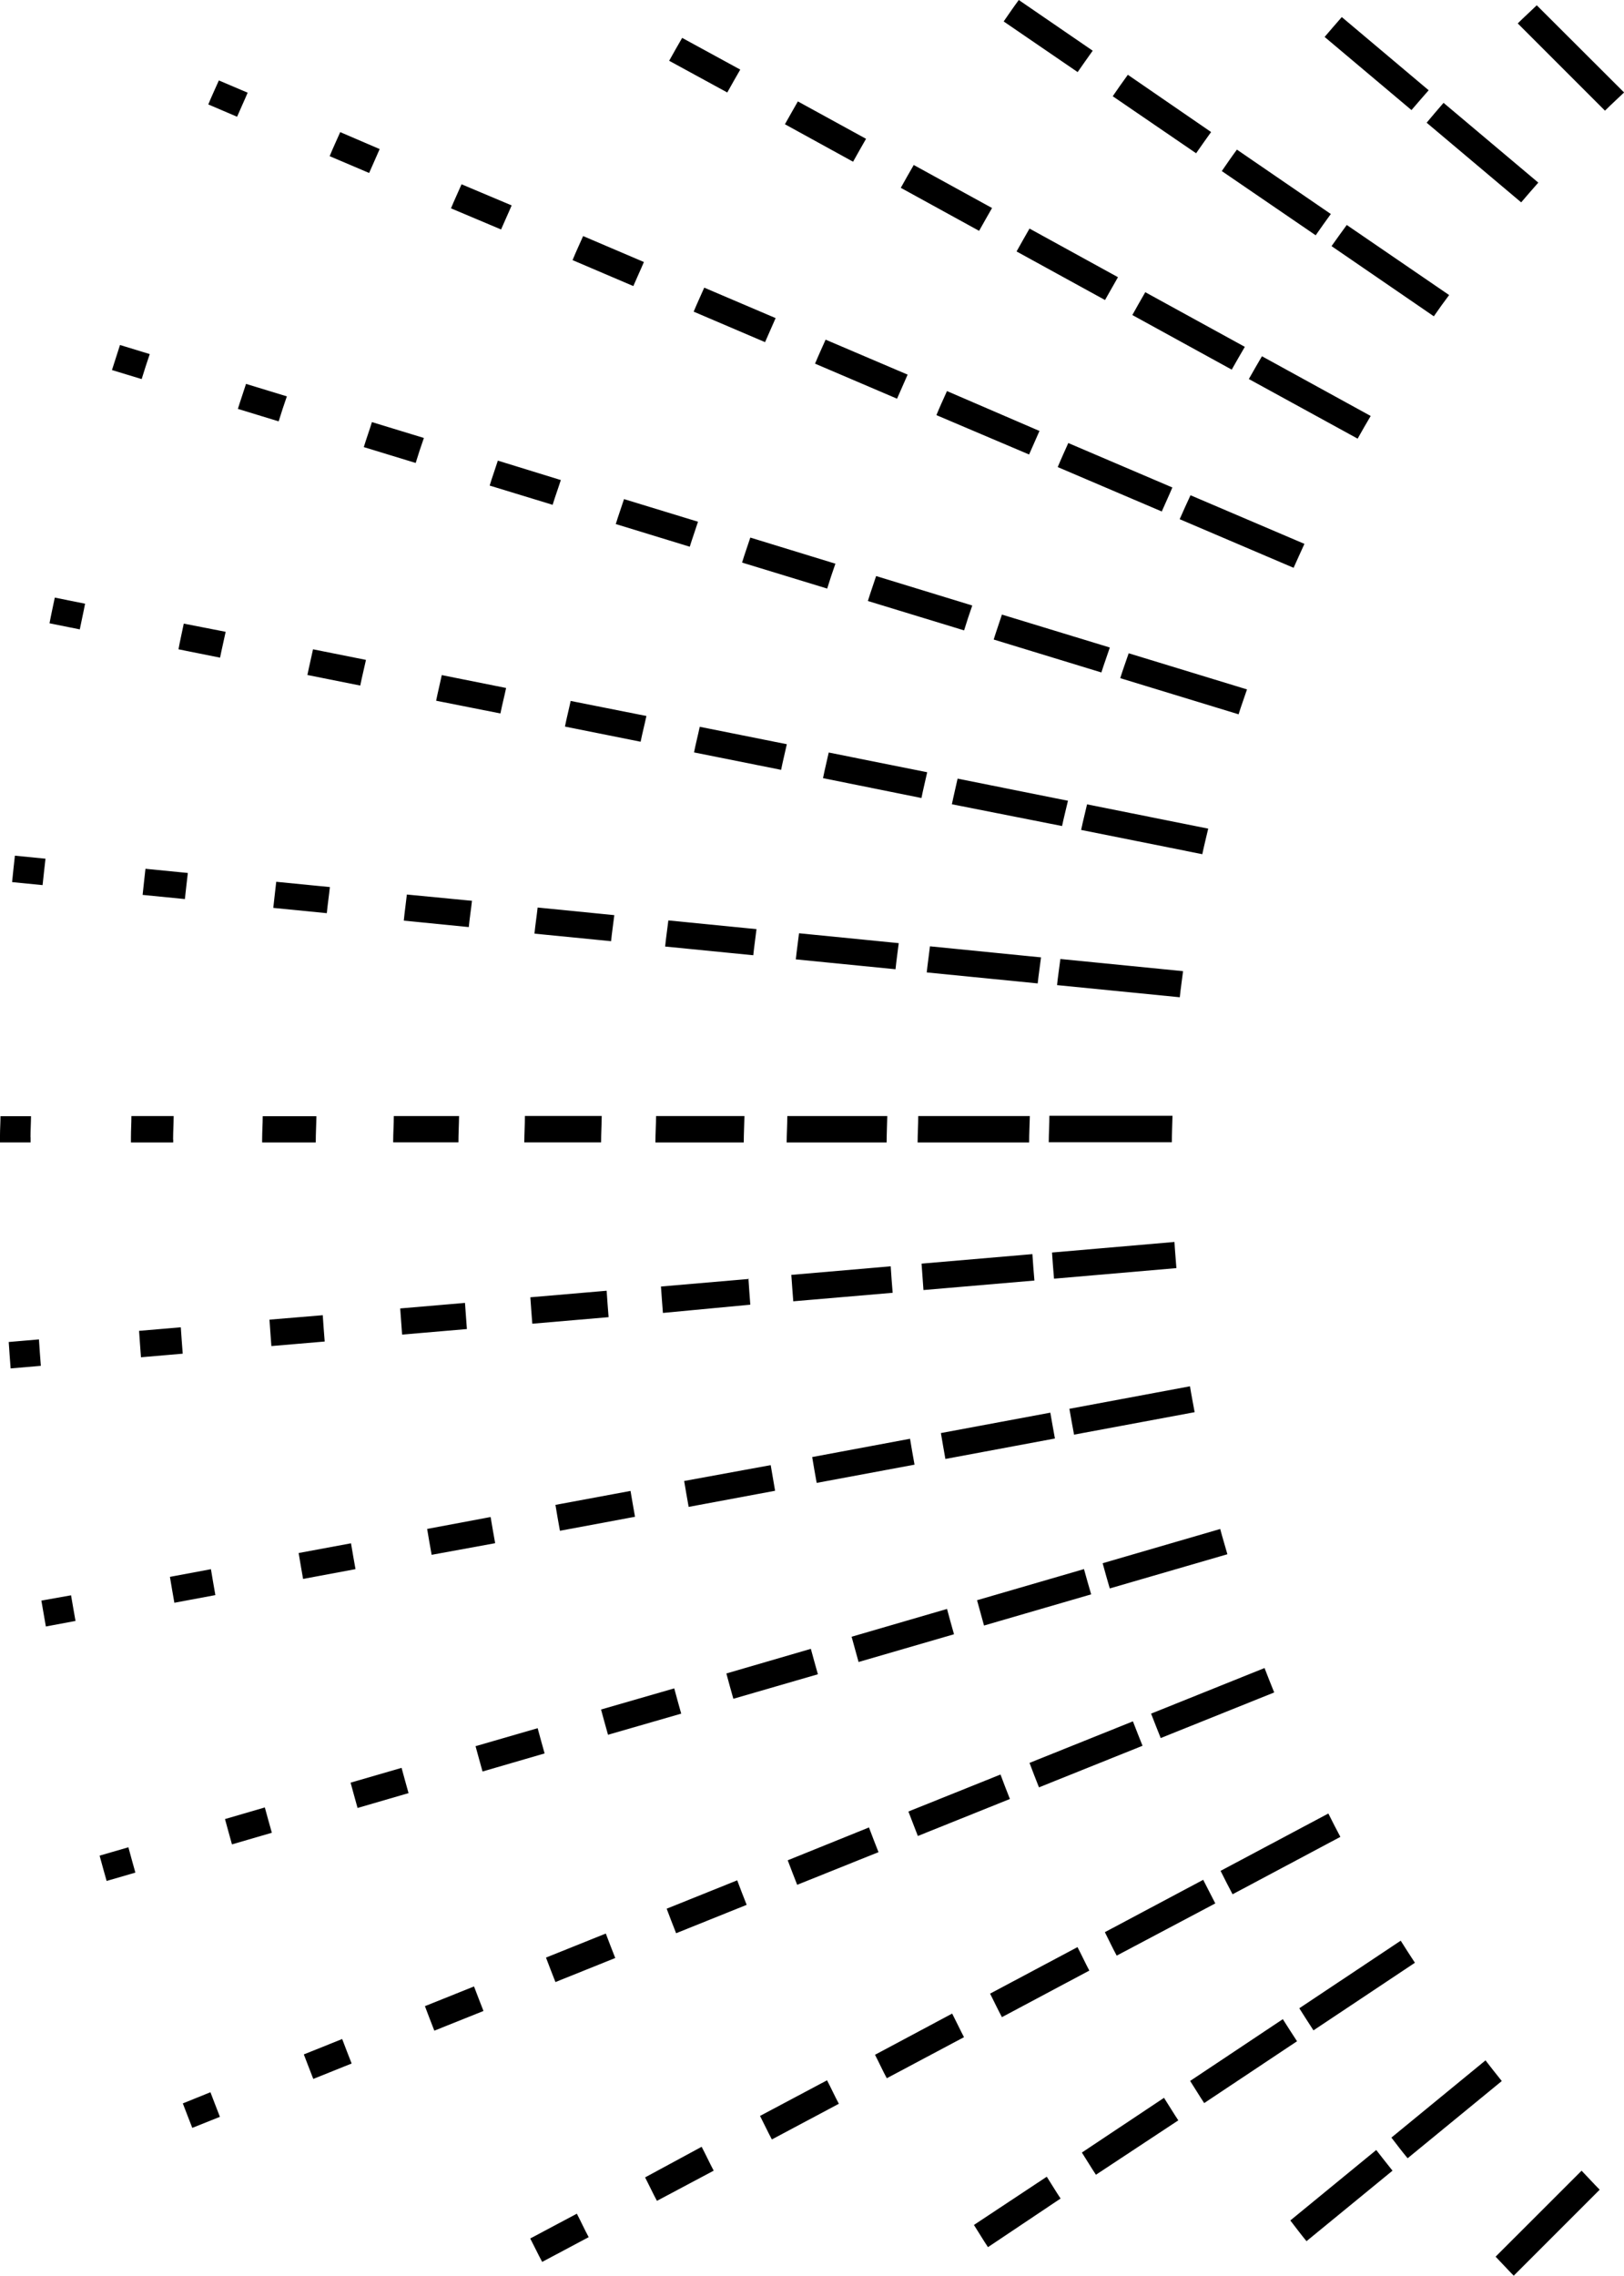 <svg xmlns="http://www.w3.org/2000/svg" viewBox="0 0 307.35 430.61"><path d="M228.66,156.79l-22.93-4.59c-.36,1.61-.79,3.21-1.12,4.84l22.93,4.59c.34-1.63.75-3.23,1.12-4.84m18.21-53.88-21.56-9.2c-.69,1.5-1.39,3-2.05,4.53l21.56,9.2c.67-1.52,1.36-3,2.05-4.53M236,130.45l-22.39-6.84c-.53,1.57-1.11,3.12-1.6,4.71l22.4,6.84c.49-1.59,1.07-3.14,1.59-4.71m23.41-51.74-20.58-11.3c-.83,1.44-1.68,2.86-2.48,4.31L256.94,83c.81-1.44,1.63-2.88,2.48-4.31m14.82-22.87L254.88,42.57c-1,1.34-1.93,2.68-2.88,4l19.36,13.28c.94-1.37,1.91-2.71,2.88-4M28.34,67l-5.63-1.72c-.5,1.58-1,3.15-1.52,4.74l5.62,1.71c.48-1.59,1-3.15,1.53-4.73M46.87,17.54l-5.45-2.32c-.66,1.51-1.37,3-2,4.54l5.45,2.33c.65-1.53,1.35-3,2-4.55M50.12,342l-7.54,2.2c.45,1.59.86,3.2,1.32,4.79l7.55-2.2c-.47-1.59-.88-3.19-1.33-4.79m14.64,43.82-7.26,2.91c.61,1.54,1.17,3.1,1.79,4.64l7.26-2.92c-.62-1.53-1.19-3.09-1.79-4.63m-24.84-88.9-7.76,1.45c.28,1.63.54,3.27.84,4.9l7.76-1.45c-.3-1.63-.56-3.27-.84-4.9m211.49,46.22L231,354c.75,1.48,1.5,3,2.27,4.43l20.4-10.86c-.78-1.46-1.53-2.94-2.27-4.42m13.68,24.07L245.9,380c.89,1.4,1.77,2.8,2.68,4.18l19.2-12.79c-.92-1.38-1.8-2.78-2.69-4.18m16.05,22.65-17.81,14.61c1,1.3,2,2.63,3.07,3.91l17.82-14.61c-1.05-1.28-2.05-2.6-3.08-3.91M222.27,235l-23.17,2c.1,1.66.24,3.31.38,4.95l23.16-2c-.12-1.65-.28-3.3-.37-5m-.37-23.82H198.6c0,1.65-.11,3.3-.12,5h23.3c0-1.67.08-3.32.12-5m2-27.37-23.22-2.3c-.2,1.65-.46,3.28-.63,4.94l23.23,2.3c.17-1.66.42-3.29.62-4.94m1.31,78.55-22.82,4.26c.27,1.64.58,3.26.88,4.89l22.82-4.25c-.29-1.63-.62-3.25-.88-4.9m5.72,27-22.25,6.48c.42,1.6.9,3.18,1.35,4.77l22.26-6.47c-.45-1.6-.94-3.18-1.36-4.78m8.39,26.31-21.47,8.63c.59,1.55,1.21,3.08,1.82,4.62l21.48-8.63c-.61-1.54-1.25-3.07-1.83-4.62m60,95.12L283.05,427c1.15,1.19,2.26,2.42,3.43,3.6l16.27-16.27c-1.17-1.18-2.28-2.41-3.43-3.6m-79-13.8-15.57,10.37c.9,1.39,1.74,2.82,2.66,4.2L223,401.21c-.92-1.38-1.76-2.8-2.66-4.19m-41.11-92.58-18.06,5.26c.43,1.59.87,3.19,1.32,4.78l18.06-5.25q-.68-2.39-1.32-4.79m-7-32.2-18.52,3.46c.27,1.63.55,3.26.85,4.89l18.52-3.45c-.3-1.63-.58-3.26-.85-4.9m17.12,63.53-17.43,7c.6,1.54,1.18,3.09,1.79,4.63l17.42-7c-.61-1.54-1.21-3.08-1.78-4.63M167.89,211.18H149c0,1.65-.11,3.3-.12,5H167.8c0-1.67.09-3.32.12-5m.65,28.43-18.81,1.62c.12,1.65.23,3.3.37,5l18.81-1.61c-.14-1.65-.26-3.3-.37-5m35.35,128.81-16.54,8.8c.75,1.48,1.46,3,2.24,4.45l16.54-8.81c-.78-1.46-1.48-3-2.24-4.44M153.42,312l-15.95,4.65c.43,1.6.86,3.2,1.32,4.79l16-4.64c-.46-1.6-.89-3.2-1.33-4.8m-7.61-34.77-16.37,3c.28,1.63.55,3.27.85,4.9l16.36-3.05c-.29-1.64-.57-3.27-.84-4.9M141.72,242l-16.63,1.43c.12,1.65.23,3.3.37,5L142,246.87c-.13-1.64-.25-3.3-.36-5M180.21,381l-14.61,7.8c.76,1.47,1.45,3,2.23,4.44l14.61-7.77c-.77-1.47-1.48-3-2.23-4.45m-15.74-35.24L149.08,352c.6,1.55,1.17,3.1,1.79,4.64l15.39-6.18c-.62-1.54-1.2-3.09-1.79-4.64m7.31-274.93-15.53-6.62c-.67,1.51-1.36,3-2,4.54l15.52,6.63c.65-1.52,1.34-3,2-4.55M140.89,211.18H124.16c0,1.66-.12,3.3-.12,5h16.72c0-1.67.1-3.31.13-5M187.75,39.36l-14.82-8.14c-.82,1.44-1.66,2.87-2.45,4.32l14.82,8.14c.8-1.44,1.63-2.88,2.45-4.32M143.17,175.81l-16.68-1.65c-.19,1.65-.45,3.28-.61,4.94l16.68,1.65c.17-1.65.42-3.29.61-4.94M206.78,9.58,192.81,0c-1,1.35-1.92,2.7-2.86,4.06l14,9.58c.94-1.36,1.9-2.71,2.86-4.06m-57.9,131.24-16.48-3.3c-.34,1.62-.76,3.22-1.08,4.85l16.48,3.3c.32-1.63.73-3.23,1.08-4.85m9.16-34.17L142,101.72c-.51,1.58-1.08,3.14-1.56,4.73l16.11,4.92c.49-1.59,1-3.15,1.56-4.72m40,305.22L184.32,421c.9,1.39,1.73,2.82,2.66,4.2L200.72,416c-.92-1.38-1.76-2.8-2.66-4.2M146.79,60.19l-13.51-5.76c-.66,1.51-1.36,3-2,4.54l13.51,5.77c.65-1.52,1.34-3,2-4.55M184,114.57,165.81,109c-.51,1.58-1.08,3.14-1.56,4.72l18.21,5.56c.48-1.58,1-3.14,1.55-4.72m12.75-33L179.22,74c-.68,1.52-1.37,3-2,4.55L194.76,86c.66-1.52,1.34-3,2-4.54m-26.67,97-18.87-1.87c-.19,1.65-.44,3.28-.61,4.94l18.87,1.87c.17-1.66.41-3.29.61-4.94m5.38-32.34-18.63-3.73c-.35,1.62-.76,3.22-1.08,4.85L174.39,151c.32-1.63.73-3.23,1.08-4.85m-60.66,98.08-14.44,1.24c.12,1.65.23,3.31.37,5l14.44-1.24c-.14-1.65-.25-3.3-.37-5m1.45-71.07-14.51-1.44c-.18,1.65-.44,3.28-.6,4.94l14.5,1.43c.16-1.65.42-3.28.61-4.93m-2.38,38H99.34c0,1.66-.11,3.3-.12,5h14.54c0-1.67.1-3.31.12-5m8.47-75.68L108,132.63c-.34,1.62-.76,3.22-1.08,4.85l14.32,2.87c.33-1.63.75-3.23,1.09-4.85m9.77-36.78-14-4.28c-.51,1.58-1.08,3.14-1.56,4.72l14,4.29c.49-1.59,1.06-3.15,1.56-4.73m7.42,257.07-13.35,5.37c.59,1.55,1.17,3.1,1.79,4.64l13.35-5.37c-.62-1.54-1.2-3.09-1.79-4.64M127.6,319.47l-13.85,4c.44,1.59.86,3.19,1.32,4.78l13.85-4c-.46-1.59-.88-3.19-1.32-4.79m-8.27-37.35-14.21,2.64c.28,1.64.54,3.27.85,4.9L120.18,287c-.3-1.63-.57-3.26-.85-4.89M211.58,52.45l-16.74-9.2c-.82,1.44-1.65,2.88-2.45,4.33l16.74,9.19q1.22-2.18,2.45-4.32M156.52,393.63l-12.68,6.74c.76,1.48,1.46,3,2.24,4.45l12.68-6.75c-.79-1.46-1.48-3-2.24-4.44m7.39-367.36L151,19.19c-.81,1.44-1.65,2.87-2.45,4.32l12.9,7.09c.8-1.45,1.63-2.89,2.45-4.33M229.23,25,213.45,14.15c-1,1.36-1.92,2.7-2.86,4.06L226.37,29c.94-1.36,1.9-2.71,2.86-4.05M96.84,38.87l-9.49-4c-.66,1.52-1.36,3-2,4.55l9.48,4c.65-1.53,1.35-3,2-4.55m-16.61,44-9.83-3c-.49,1.59-1.06,3.15-1.54,4.73l9.82,3c.48-1.59,1-3.14,1.55-4.72m147.52,272.8-18.64,9.92c.75,1.48,1.46,3,2.24,4.44L230,360.16c-.77-1.47-1.52-3-2.27-4.43M194.9,211.18H173.78c0,1.65-.11,3.3-.12,5h21.11c0-1.67.09-3.32.13-5m3.88,56.12-20.71,3.86c.27,1.64.56,3.27.85,4.9l20.73-3.87c-.29-1.63-.6-3.25-.87-4.89m-3.37-30-21,1.8q.17,2.47.36,5l21-1.8c-.14-1.65-.28-3.29-.38-4.95m6.69-85.84-20.85-4.18c-.35,1.62-.75,3.23-1.08,4.85L201,156.3c.34-1.63.76-3.22,1.13-4.84M197,181.15l-21-2.09c-.19,1.65-.44,3.28-.61,4.94l21,2.08c.17-1.65.43-3.28.63-4.93M235.59,65.63,216.75,55.29c-.82,1.43-1.65,2.87-2.45,4.32l18.81,10.33c.81-1.45,1.65-2.88,2.48-4.31M221.9,92.25l-19.72-8.42c-.68,1.52-1.36,3-2,4.55l19.69,8.4c.66-1.52,1.36-3,2-4.53m-11.83,30.27-20.42-6.23c-.51,1.58-1.07,3.14-1.56,4.72l20.38,6.23c.5-1.59,1.08-3.14,1.6-4.72m4.37,203.19-19.57,7.86c.59,1.55,1.17,3.1,1.79,4.63l19.6-7.87c-.61-1.54-1.23-3.07-1.82-4.62m28.37,56.35-17.54,11.69c.9,1.39,1.74,2.81,2.66,4.19l17.57-11.7c-.92-1.38-1.79-2.79-2.69-4.18m27.58-365L253.94,3.23c-1.09,1.25-2.18,2.5-3.25,3.76l16.44,13.84c1.07-1.26,2.17-2.51,3.26-3.76m-9.93,389.75L244.2,420.15c1,1.3,2,2.63,3.06,3.92l16.28-13.34c-1.05-1.29-2.05-2.61-3.08-3.91M205.15,296.9l-20.24,5.89q.65,2.4,1.32,4.79l20.28-5.9c-.46-1.59-.93-3.18-1.36-4.78M251.83,40.47,234.09,28.31c-1,1.35-1.92,2.7-2.86,4.06L249,44.52c.94-1.36,1.91-2.7,2.88-4.05M69.24,124.86l-10-2c-.34,1.62-.74,3.23-1.06,4.86l10,2c.32-1.62.73-3.23,1.08-4.85m39.91,294-8.82,4.69c.77,1.47,1.48,3,2.26,4.43l8.8-4.68c-.79-1.46-1.48-3-2.24-4.44m-19.46-43-9.29,3.73c.6,1.55,1.16,3.11,1.78,4.64l9.3-3.73c-.62-1.54-1.19-3.1-1.79-4.64M76,334.51l-9.65,2.8c.45,1.6.86,3.2,1.32,4.79l9.65-2.81c-.46-1.59-.88-3.19-1.32-4.78M59.76,216c0-1.6.1-3.19.12-4.79H49.72c0,1.47-.11,2.93-.11,4.41v.56H59.76V216m2.67-48.15-10.15-1c-.17,1.65-.4,3.29-.56,4.94l10.13,1c.16-1.66.41-3.29.58-4.94m4,124.17-9.91,1.84c.28,1.64.54,3.27.84,4.9l9.92-1.85c-.3-1.63-.57-3.26-.85-4.89m-5.3-43.16L51,249.7c.12,1.65.22,3.31.36,5l10.09-.86c-.14-1.65-.25-3.31-.37-5m-26.86,2.31-7.9.67c.12,1.66.22,3.31.36,5l7.9-.68c-.14-1.64-.24-3.3-.36-4.95M307.35,17.48,290.84,1c-1.19,1.16-2.42,2.26-3.6,3.43l16.51,16.51c1.17-1.17,2.41-2.28,3.6-3.43M16.11,114.23l-5.74-1.15c-.33,1.62-.7,3.23-1,4.86l5.73,1.15c.32-1.63.7-3.24,1-4.86m275-79.7L273.2,19.46c-1.07,1.25-2.2,2.54-3.2,3.76l17.89,15.07c1.07-1.27,2.17-2.51,3.26-3.76M8.61,162.48l-5.79-.57c-.18,1.65-.37,3.29-.53,5l5.77.57c.16-1.66.37-3.3.55-5M5.77,215.2c0-1.35.09-2.68.1-4H.09c0,1.21-.09,2.41-.09,3.63v1.34H5.79v-1m134.31-202-11-6c-.82,1.44-1.66,2.87-2.46,4.33l11,6c.8-1.45,1.63-2.89,2.45-4.32m-104.56,152-8-.79c-.17,1.65-.38,3.29-.54,4.94l8,.79c.16-1.65.38-3.29.56-4.94M101.77,327,90,330.41c.45,1.59.86,3.2,1.32,4.79l11.75-3.42c-.46-1.59-.88-3.19-1.32-4.79m-8.91-39.94-12,2.25c.28,1.63.54,3.27.85,4.9L93.71,292c-.3-1.63-.57-3.26-.85-4.9m29-237.52-11.5-4.91c-.67,1.52-1.37,3-2,4.55l11.5,4.91c.65-1.53,1.35-3,2-4.55m-7.21,316.28-11.32,4.55c.6,1.54,1.17,3.1,1.79,4.63l11.32-4.55c-.62-1.53-1.19-3.09-1.79-4.63m-8.43-275-12-3.7c-.5,1.58-1.07,3.13-1.55,4.72l11.92,3.64c.48-1.59,1.06-3.14,1.56-4.72M95.79,130.18l-12.18-2.44c-.34,1.62-.75,3.23-1.07,4.85L94.71,135c.32-1.63.74-3.23,1.08-4.85m37,276.06L122.09,412c.76,1.47,1.46,3,2.24,4.44l10.74-5.71c-.78-1.47-1.48-3-2.24-4.44M88,246.53l-12.26,1.05c.12,1.65.23,3.31.36,4.95l12.26-1.05c-.13-1.65-.24-3.3-.36-4.95m-1.07-35.35H74.53c0,1.6-.12,3.19-.12,4.79v.18H86.76c0-1.67.1-3.31.12-5m2.46-40.7L77,169.26c-.18,1.65-.42,3.28-.58,4.94l12.3,1.22c.16-1.65.42-3.29.6-4.94M54.29,75l-7.73-2.36c-.5,1.59-1.06,3.15-1.54,4.73l7.72,2.36c.48-1.59,1-3.14,1.55-4.73M42.67,119.54,34.78,118c-.33,1.63-.71,3.24-1,4.86l7.87,1.58c.32-1.63.71-3.23,1.05-4.86M71.86,28.21,64.39,25c-.67,1.52-1.37,3-2,4.55l7.47,3.18c.65-1.52,1.35-3,2-4.54m-39.1,187.4c0-1.48.1-2.94.11-4.41h-8c0,1.34-.09,2.67-.09,4v1h8v-.56m7.07,180.26L34.6,398c.61,1.54,1.17,3.1,1.79,4.63l5.23-2.09c-.62-1.54-1.18-3.1-1.79-4.64M24.3,349.54l-5.45,1.58c.45,1.6.86,3.2,1.33,4.79l5.44-1.58c-.46-1.59-.88-3.2-1.32-4.79M13.44,301.86l-5.61,1c.3,1.63.55,3.27.85,4.9l5.61-1.05c-.3-1.62-.56-3.26-.85-4.89M7.37,253.44l-5.72.49c.12,1.65.22,3.31.36,5l5.72-.49c-.14-1.65-.24-3.3-.36-5" fill-rule="evenodd"/></svg>
